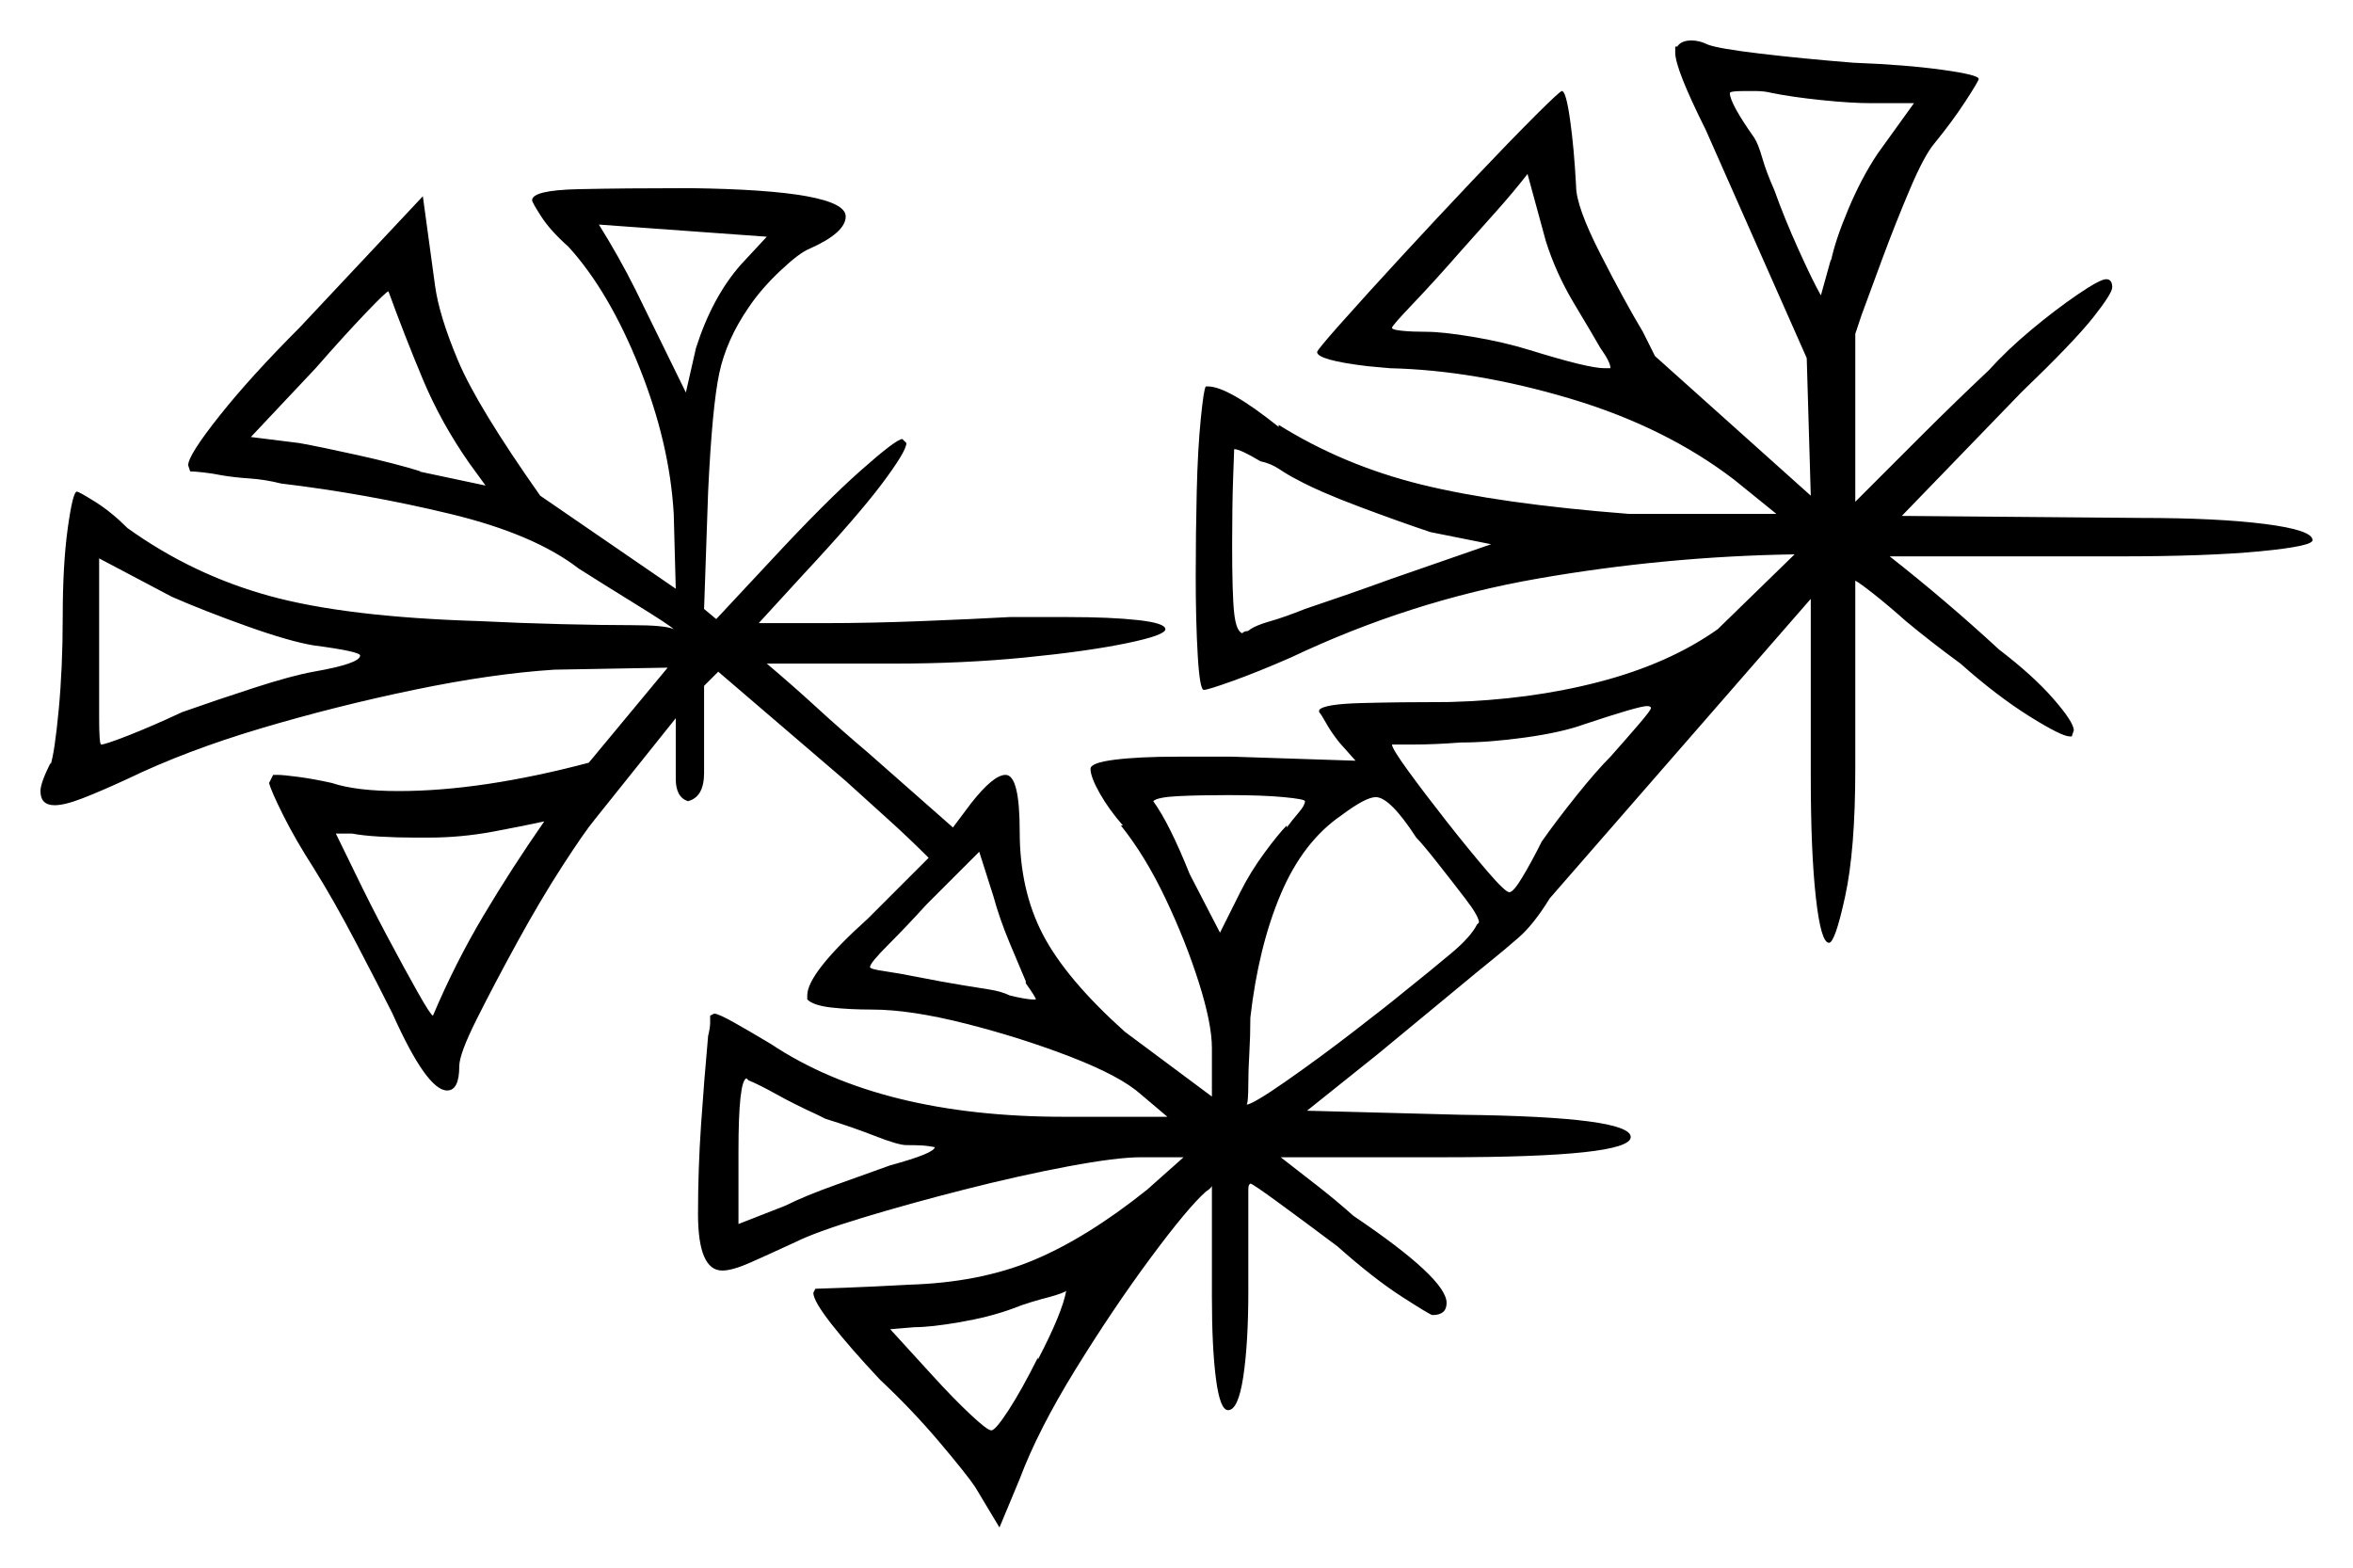 <svg xmlns="http://www.w3.org/2000/svg" width="581.5" height="387.5" viewBox="0 0 581.5 387.5"><path d="M77.5 159.5Q71.5 158.5 61.0 154.75Q50.5 151.0 42.5 147.5L24.5 138.0V161.0Q24.5 170.5 24.5 177.25Q24.5 184.0 25.0 184.0Q26.0 184.0 31.75 181.75Q37.5 179.5 45.0 176.0Q53.5 173.0 62.75 170.0Q72.0 167.0 77.5 166.0Q89.0 164.0 89.0 162.0Q89.0 161.0 77.5 159.5ZM107.0 251.0Q112.5 238.0 119.5 226.25Q126.5 214.5 134.5 203.0Q130.0 204.0 122.0 205.5Q114.0 207.0 106.0 207.0H102.5Q98.0 207.0 93.75 206.75Q89.5 206.5 87.0 206.0H83.0Q84.5 209.0 88.0 216.25Q91.5 223.5 95.75 231.5Q100.0 239.5 103.25 245.25Q106.5 251.0 107.0 251.0ZM204.0 276.5 202.0 275.5Q196.5 273.0 192.0 270.5Q187.5 268.0 185.0 267.0L184.5 266.5Q182.5 267.0 182.5 284.5V302.5L194.0 298.0Q199.0 295.5 206.75 292.75Q214.5 290.0 220.0 288.0Q231.0 285.0 231.0 283.5Q231.0 283.5 229.5 283.25Q228.0 283.0 224.0 283.0Q222.0 283.0 216.25 280.75Q210.5 278.5 204.0 276.5ZM256.5 335.5V336.0Q262.5 324.5 263.5 319.0Q263.0 319.5 259.5 320.5Q257.5 321.0 255.0 321.75Q252.5 322.5 250.0 323.5Q244.5 325.5 237.25 326.75Q230.0 328.0 226.0 328.0L220.0 328.5L230.5 340.0Q235.5 345.5 239.75 349.5Q244.0 353.5 245.0 353.5Q246.0 353.5 249.25 348.5Q252.5 343.5 256.5 335.5ZM253.5 243.0V242.5Q252.0 239.0 249.5 233.0Q247.0 227.0 245.5 221.5L242.0 210.5L229.0 223.5Q224.0 229.0 219.5 233.5Q215.0 238.0 215.0 239.0Q215.0 239.5 218.5 240.0Q222.0 240.5 227.0 241.5Q229.5 242.0 232.25 242.5Q235.0 243.0 238.0 243.5Q241.0 244.0 244.25 244.5Q247.5 245.0 249.5 246.0Q251.5 246.5 253.0 246.75Q254.5 247.0 255.0 247.0H256.0Q256.0 246.5 253.5 243.0ZM322.5 198.0Q322.5 197.5 317.25 197.0Q312.0 196.5 303.5 196.5Q296.5 196.5 291.25 196.75Q286.0 197.0 285.0 198.0Q289.0 203.5 294.0 216.0L301.5 230.5L306.5 220.5Q309.0 215.5 312.5 210.75Q316.0 206.0 318.0 204.0V204.5Q319.5 202.5 321.0 200.75Q322.5 199.0 322.5 198.0ZM350.0 207.0Q343.5 197.0 340.0 197.0Q337.5 197.0 331.5 201.5Q322.0 208.0 316.5 221.0Q311.0 234.0 309.0 251.5Q309.0 256.0 308.75 260.25Q308.5 264.5 308.5 267.5Q308.5 273.0 308.0 273.0Q309.5 273.0 317.75 267.25Q326.0 261.5 334.75 254.75Q343.5 248.0 346.5 245.5Q354.0 239.5 358.75 235.5Q363.5 231.5 365.0 228.5L365.5 228.0Q365.5 226.5 362.25 222.25Q359.0 218.0 355.25 213.25Q351.5 208.5 350.0 207.0ZM408.0 175.0Q408.0 174.5 407.0 174.5Q405.0 174.5 391.5 179.0Q386.0 181.0 377.0 182.25Q368.0 183.5 361.0 183.5Q354.5 184.0 349.25 184.0Q344.0 184.0 344.0 184.0Q344.0 185.0 348.0 190.5Q352.0 196.0 357.5 203.0Q363.0 210.0 367.5 215.25Q372.0 220.5 373.0 220.5Q374.0 220.5 376.25 216.75Q378.5 213.0 381.0 208.0Q384.5 203.0 389.5 196.75Q394.5 190.5 398.0 187.0Q402.0 182.5 405.0 179.0Q408.0 175.5 408.0 175.0ZM120.0 120.0 116.0 114.5Q109.0 104.5 104.5 93.75Q100.0 83.0 96.0 72.0Q95.5 72.0 90.25 77.5Q85.0 83.0 78.0 91.0L62.0 108.0L74.0 109.5Q79.5 110.5 88.5 112.5Q97.5 114.5 104.0 116.5H103.5ZM183.0 65.5 189.5 58.5 148.0 55.5Q150.5 59.5 152.75 63.5Q155.0 67.5 157.0 71.5L169.5 97.0L172.0 86.0Q176.0 73.5 183.0 65.5ZM320.5 118.5Q318.5 117.5 316.25 116.0Q314.0 114.5 311.5 114.0Q306.5 111.0 305.0 111.0Q305.0 111.0 304.75 118.0Q304.5 125.0 304.5 134.5Q304.5 147.0 305.0 151.5Q305.5 156.0 307.0 156.5Q307.5 156.0 308.0 156.0Q308.5 156.0 309.0 155.5Q310.5 154.5 314.0 153.5Q317.5 152.5 322.5 150.5Q327.0 149.0 332.75 147.0Q338.5 145.0 344.0 143.0L368.5 134.5L353.5 131.5Q346.0 129.0 336.0 125.25Q326.0 121.5 320.5 118.5ZM395.5 86.0Q393.5 82.5 389.0 75.0Q384.5 67.5 382.0 59.5L377.5 43.0Q374.0 47.5 369.75 52.25Q365.5 57.0 361.5 61.5Q354.5 69.5 349.25 75.0Q344.0 80.5 344.0 81.0Q344.0 81.5 346.5 81.75Q349.0 82.0 352.5 82.0Q356.5 82.0 364.0 83.25Q371.5 84.5 378.0 86.5Q392.5 91.0 396.5 91.0H398.0Q398.0 89.5 395.5 86.0ZM473.0 25.5H462.5Q457.5 25.5 450.25 24.75Q443.0 24.0 438.0 23.0Q436.0 22.5 434.0 22.5Q432.0 22.5 431.0 22.5Q427.5 22.5 427.5 23.0Q427.5 25.5 433.5 34.0Q434.5 35.5 435.5 39.0Q436.5 42.5 438.5 47.0Q441.0 54.0 444.5 61.75Q448.0 69.5 450.0 73.0L452.5 64.0V64.5Q453.5 59.5 456.75 51.75Q460.0 44.0 464.0 38.0ZM414.0 13.0V11.5H414.5Q415.5 10.0 418.0 10.0Q420.0 10.0 422.0 11.0Q424.5 12.0 435.0 13.25Q445.5 14.5 458.0 15.5Q471.0 16.0 480.0 17.25Q489.0 18.5 489.0 19.5Q489.0 20.0 485.75 25.0Q482.5 30.0 478.0 35.5Q475.5 38.5 472.0 46.75Q468.5 55.0 465.25 63.75Q462.0 72.5 460.0 78.0L458.5 82.5V124.0Q467.0 115.5 475.0 107.5Q483.0 99.5 491.5 91.5Q496.0 86.5 502.0 81.5Q508.0 76.5 513.5 72.75Q519.0 69.0 520.5 69.0Q522.0 69.0 522.0 71.0Q522.0 72.5 517.25 78.5Q512.5 84.5 499.5 97.0L470.0 127.5L529.0 128.0Q548.0 128.0 559.75 129.5Q571.5 131.0 571.5 133.5Q571.5 135.0 558.5 136.25Q545.5 137.5 523.5 137.5H467.0Q474.0 143.0 480.75 148.75Q487.5 154.5 494.0 160.5Q502.5 167.0 507.5 172.75Q512.5 178.5 512.5 180.5L512.0 182.0H511.5Q509.5 182.0 501.5 177.0Q493.5 172.0 484.5 164.0Q477.0 158.5 471.0 153.5Q466.5 149.5 463.0 146.75Q459.5 144.0 458.5 143.5V190.0Q458.5 210.0 456.0 221.5Q453.5 233.0 452.0 233.0Q450.0 233.0 448.75 221.75Q447.5 210.5 447.5 192.0V148.0L383.0 222.0Q379.0 228.5 375.25 231.75Q371.5 235.0 369.0 237.0Q366.5 239.0 357.75 246.25Q349.0 253.5 340.5 260.5L323.0 274.5L361.0 275.5Q403.0 276.0 403.0 281.0Q403.0 286.0 357.0 286.0H316.5Q321.0 289.5 325.5 293.0Q330.0 296.5 334.5 300.5Q357.5 316.0 357.5 322.0Q357.5 325.0 354.0 325.0Q353.5 325.0 346.5 320.5Q339.5 316.0 330.5 308.0Q322.5 302.0 316.0 297.25Q309.5 292.5 309.0 292.5Q309.0 292.5 308.75 292.75Q308.5 293.0 308.5 294.0V319.0Q308.5 332.0 307.25 340.25Q306.0 348.5 303.5 348.5Q301.5 348.5 300.5 340.75Q299.5 333.0 299.5 320.5V293.0Q299.5 293.5 298.0 294.5Q293.5 298.5 284.25 311.0Q275.0 323.5 265.75 338.5Q256.5 353.5 252.0 365.5L247.0 377.5L241.0 367.5Q239.0 364.5 232.25 356.5Q225.5 348.5 217.5 341.0Q210.0 333.0 205.5 327.25Q201.0 321.5 201.0 319.5L201.5 318.5Q202.0 318.5 208.75 318.25Q215.5 318.0 224.5 317.5Q242.0 317.0 255.25 311.5Q268.5 306.0 283.5 294.0L292.5 286.0H282.0Q276.0 286.0 264.0 288.25Q252.0 290.5 238.25 294.0Q224.5 297.5 213.0 301.0Q201.5 304.5 196.5 307.0Q190.0 310.0 185.5 312.0Q181.0 314.0 178.5 314.0Q172.5 314.0 172.5 300.0Q172.5 289.0 173.25 278.0Q174.0 267.0 175.0 256.0Q175.5 254.0 175.5 252.75Q175.5 251.5 175.5 251.0L176.5 250.5Q177.5 250.5 181.5 252.75Q185.5 255.0 190.5 258.0Q217.5 276.0 263.0 276.0H288.5L282.0 270.5Q277.0 266.0 264.75 261.25Q252.5 256.5 238.75 253.0Q225.0 249.5 215.5 249.5Q210.0 249.5 205.5 249.0Q201.0 248.5 199.5 247.0V246.0Q199.5 240.5 214.5 227.0L229.5 212.0Q224.5 207.0 219.5 202.5Q214.5 198.0 209.0 193.0L177.5 166.0L174.0 169.5V191.0Q174.0 197.0 170.0 198.0Q167.0 197.0 167.0 192.5V177.5L147.0 202.5Q144.5 205.5 139.0 214.0Q133.5 222.5 127.75 233.0Q122.0 243.5 117.75 252.0Q113.5 260.5 113.5 263.5Q113.5 269.5 110.5 269.5Q105.5 269.5 97.0 250.5Q93.5 243.5 88.0 233.0Q82.5 222.5 77.5 214.5Q73.0 207.5 70.0 201.5Q67.0 195.5 66.5 193.5Q67.5 191.5 67.5 191.5H68.5Q70.0 191.5 73.75 192.0Q77.5 192.5 82.0 193.5Q88.0 195.5 98.5 195.5Q119.0 195.5 145.5 188.5L165.0 165.0L137.0 165.5Q121.5 166.5 102.25 170.5Q83.0 174.5 64.5 180.0Q46.0 185.5 31.5 192.5Q25.0 195.5 20.5 197.25Q16.0 199.0 13.5 199.0Q10.0 199.0 10.0 195.5Q10.0 193.5 12.5 188.5V189.0Q13.5 186.0 14.5 175.5Q15.5 165.0 15.5 152.5Q15.5 139.5 16.75 130.5Q18.0 121.5 19.0 121.5Q19.5 121.5 23.5 124.0Q27.5 126.5 31.5 130.5Q47.5 142.0 66.5 147.25Q85.5 152.5 118.5 153.5Q128.5 154.0 138.75 154.25Q149.0 154.5 156.0 154.5Q164.5 154.5 166.5 155.5Q165.5 154.5 157.0 149.25Q148.5 144.0 143.0 140.5Q132.0 132.0 111.25 127.0Q90.5 122.0 69.5 119.5Q65.5 118.5 61.75 118.25Q58.0 118.0 55.0 117.5Q52.5 117.0 50.25 116.75Q48.0 116.5 47.0 116.5L46.5 115.0Q46.5 112.5 54.25 102.75Q62.0 93.0 74.0 81.0L104.5 48.5L107.5 70.5Q108.5 78.0 113.25 89.25Q118.0 100.5 133.5 122.5L167.0 145.5L166.5 127.0Q165.5 109.5 158.0 90.75Q150.5 72.0 140.5 61.0Q136.0 57.0 133.75 53.5Q131.5 50.0 131.5 49.5Q131.5 47.0 143.0 46.75Q154.5 46.5 170.5 46.5Q209.0 47.0 209.0 53.5Q209.0 57.5 200.0 61.5Q197.5 62.5 192.75 67.0Q188.0 71.5 185.0 76.0Q179.5 84.0 177.75 92.25Q176.0 100.5 175.0 121.5L174.0 150.5L177.0 153.0L191.0 138.0Q204.0 124.0 212.75 116.25Q221.5 108.5 223.0 108.5L224.0 109.5Q224.0 111.5 218.0 119.5Q212.0 127.5 198.5 142.0L187.5 154.0Q192.5 154.0 203.75 154.0Q215.0 154.0 227.75 153.5Q240.5 153.0 249.5 152.5H264.0Q274.5 152.5 281.25 153.25Q288.0 154.0 288.0 155.5Q288.0 157.0 278.25 159.0Q268.5 161.0 253.25 162.5Q238.0 164.0 221.0 164.0H189.5Q196.0 169.5 202.0 175.0Q208.0 180.5 214.5 186.0L235.5 204.5L240.0 198.5Q245.5 191.5 248.5 191.5Q252.0 191.5 252.0 205.5Q252.0 220.0 257.75 231.0Q263.5 242.0 278.0 255.0L299.5 271.0V259.0Q299.5 253.0 296.25 242.75Q293.0 232.5 288.0 222.0Q283.0 211.5 277.0 204.0H277.5Q274.0 200.0 271.75 196.0Q269.5 192.0 269.5 190.0Q269.5 188.5 275.5 187.75Q281.5 187.0 291.0 187.0H304.5L335.0 188.0L331.0 183.5Q329.0 181.0 327.75 178.75Q326.5 176.5 326.0 176.0V175.5Q327.0 174.0 336.5 173.75Q346.0 173.5 358.0 173.5Q378.0 173.0 395.25 168.5Q412.5 164.0 424.5 155.5L443.5 137.0Q411.5 137.5 380.0 143.0Q348.5 148.5 319.0 162.5Q311.0 166.0 304.75 168.25Q298.5 170.5 297.5 170.5Q296.5 170.5 296.0 162.0Q295.5 153.5 295.5 142.5Q295.5 132.0 295.75 121.5Q296.0 111.0 296.75 103.5Q297.5 96.0 298.0 95.5H298.5Q303.5 95.5 316.0 105.5V105.0Q332.0 115.0 351.25 119.75Q370.5 124.5 402.5 127.0H439.0L428.5 118.5Q411.5 105.5 388.0 98.5Q364.5 91.5 343.5 91.0L338.0 90.5Q325.5 89.0 325.5 87.0Q325.5 86.5 331.5 79.75Q337.5 73.0 346.25 63.5Q355.0 54.0 364.0 44.5Q373.0 35.0 379.25 28.75Q385.5 22.5 386.0 22.5Q387.0 22.5 388.0 29.5Q389.0 36.5 389.5 46.0Q389.5 51.0 395.5 62.75Q401.5 74.5 406.0 82.0Q407.0 84.0 407.75 85.5Q408.5 87.0 409.0 88.0L447.5 122.5L446.5 88.5L421.5 32.0Q414.0 17.0 414.0 13.0Z" fill="black" /></svg>